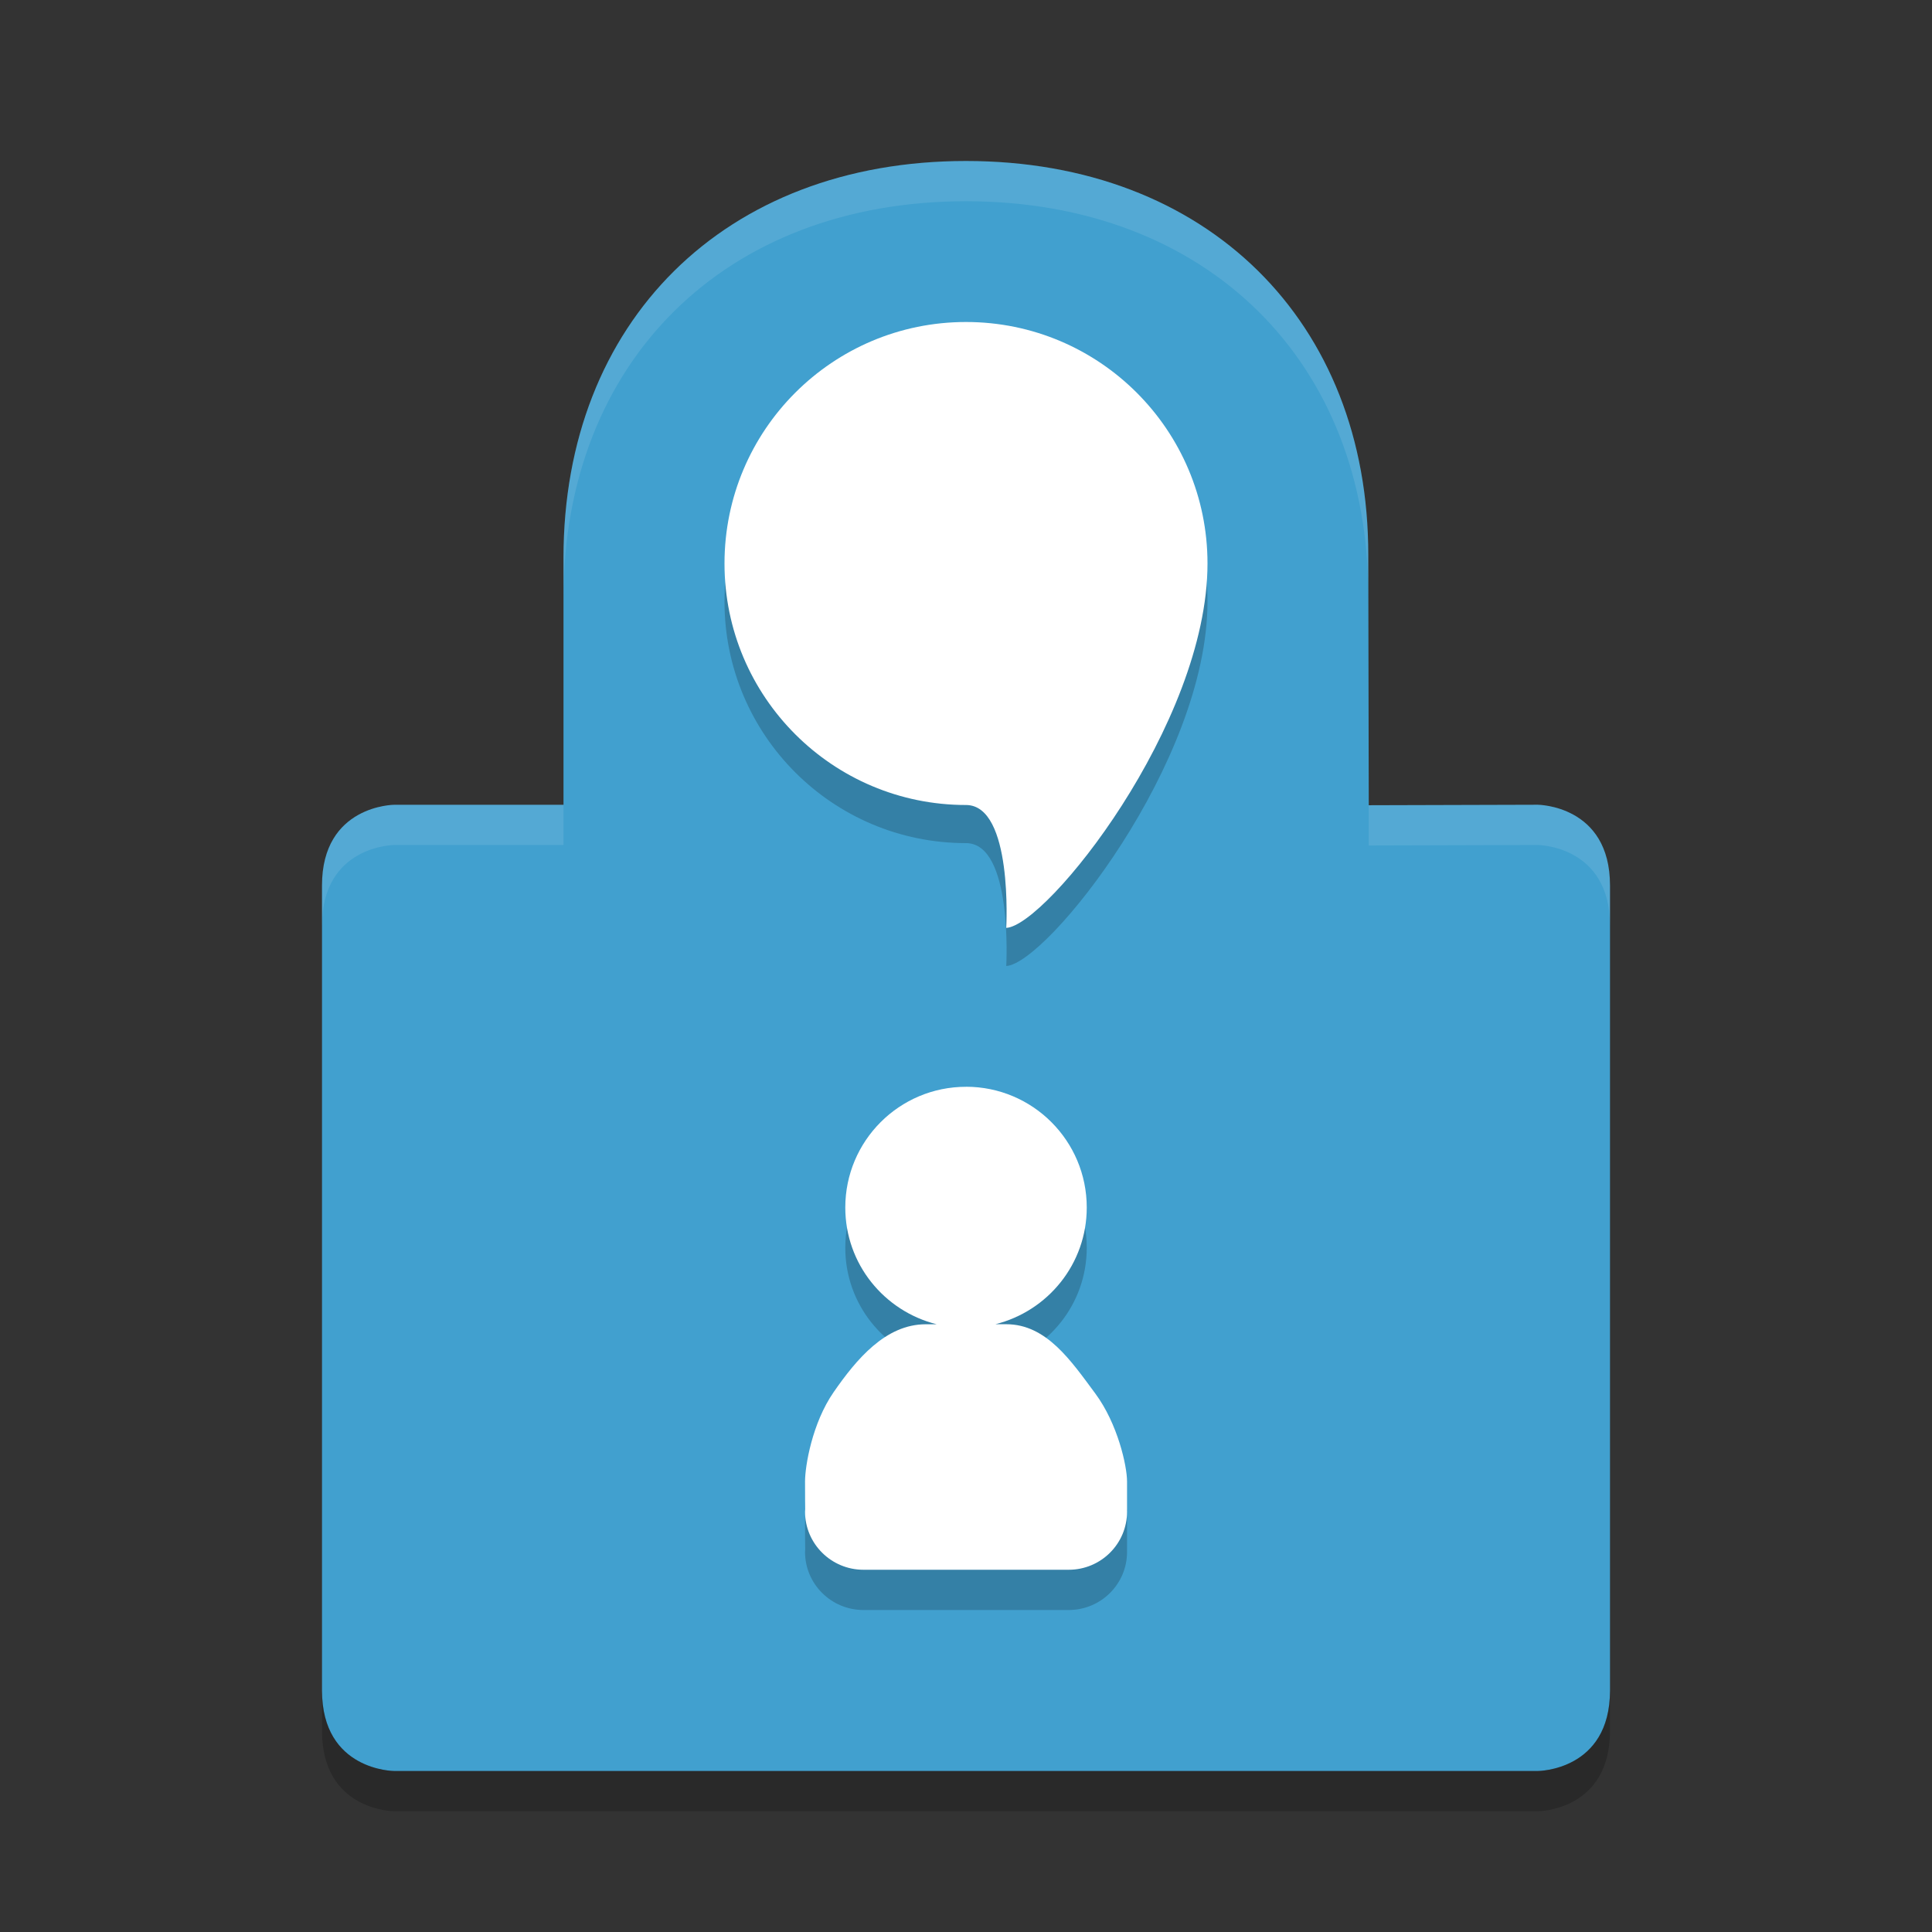 <?xml version="1.0" encoding="UTF-8" standalone="no"?>
<svg
   xmlns:dc="http://purl.org/dc/elements/1.1/"
   xmlns:cc="http://creativecommons.org/ns#"
   xmlns:rdf="http://www.w3.org/1999/02/22-rdf-syntax-ns#"
   xmlns:svg="http://www.w3.org/2000/svg"
   xmlns="http://www.w3.org/2000/svg"
   xmlns:sodipodi="http://sodipodi.sourceforge.net/DTD/sodipodi-0.dtd"
   xmlns:inkscape="http://www.inkscape.org/namespaces/inkscape"
   width="48"
   height="48"
   version="1"
   id="svg16"
   sodipodi:docname="utox.svg"
   inkscape:version="0.92.5 (2060ec1f9f, 2020-04-08)">
  <rect width="100%" height="100%" fill="#333333" stroke="none"/>
  <defs
     id="defs20" />
  <sodipodi:namedview
     pagecolor="#ffffff"
     bordercolor="#5cadd6"
     borderopacity="1"
     objecttolerance="10"
     gridtolerance="10"
     guidetolerance="10"
     inkscape:pageopacity="0"
     inkscape:pageshadow="2"
     inkscape:window-width="783"
     inkscape:window-height="480"
     id="namedview18"
     showgrid="false"
     inkscape:zoom="4.9166667"
     inkscape:cx="24"
     inkscape:cy="24"
     inkscape:window-x="0"
     inkscape:window-y="28"
     inkscape:window-maximized="0"
     inkscape:current-layer="svg16" />
  <path
     fill="#379bcd"
     d="m24 4c-6 0-10 4-10 9.854v6.141h-4.203c0-0.001-1.797 0.005-1.797 2.005v20c0 2 1.797 2 1.797 2h28.406s1.797 0 1.797-2v-20c0-2-1.797-2.006-1.797-2.006l-4.197 0.012-0.012-6.217c0.006-5.79-3.994-9.789-9.994-9.789z"
     id="path2"
     style="fill:#41a0cf;fill-opacity:1" />
  <path
     opacity=".2"
     d="m24 8.947c3.314 0 6 2.686 6 6 0 4-4 9.001-5 9.053 0 0 0.172-3.053-1-3.053-3.314 0-6-2.686-6-6s2.686-6 6-6z"
     id="path4" />
  <path
     fill="#fff"
     d="m24 8c3.314 0 6 2.686 6 6 0 4-4 9.001-5 9.053 0 0 0.172-3.053-1-3.053-3.314 0-6-2.686-6-6s2.686-6 6-6z"
     id="path6" />
  <path
     opacity=".2"
     d="m24 28c1.657 0 3 1.343 3 3 0 1.404-0.967 2.573-2.269 2.9h0.27c1 0 1.612 0.913 2.211 1.721 0.559 0.754 0.789 1.803 0.789 2.184v0.689c-0.002 0.021 0 0.043 0 0.064 0 0.796-0.648 1.442-1.449 1.442h-5.1c-0.801 0-1.451-0.647-1.451-1.443 0-0.021 0.003-0.041 0.004-0.062-0.002 0-0.003-0.345-0.004-0.689-0-0.381 0.176-1.448 0.711-2.219 0.566-0.816 1.289-1.686 2.289-1.686h0.27c-1.303-0.327-2.27-1.496-2.27-2.9 0-1.657 1.343-3 3-3z"
     id="path8" />
  <path
     fill="#fff"
     d="m24 27c1.657 0 3 1.343 3 3 0 1.404-0.967 2.573-2.269 2.9h0.27c1 0 1.612 0.913 2.211 1.721 0.559 0.754 0.789 1.803 0.789 2.184v0.689c-0.002 0.021 0 0.043 0 0.064 0 0.796-0.648 1.442-1.449 1.442h-5.1c-0.801 0-1.451-0.647-1.451-1.443 0-0.021 0.003-0.041 0.004-0.062-0.002 0-0.003-0.345-0.004-0.689-0-0.381 0.176-1.448 0.711-2.219 0.566-0.816 1.289-1.686 2.289-1.686h0.27c-1.303-0.327-2.27-1.496-2.27-2.9 0-1.657 1.343-3 3-3z"
     id="path10" />
  <path
     fill="#fff"
     opacity=".1"
     d="m24 4c-6 0-10 4-10 9.854v1c0-5.854 4-9.854 10-9.854s10 3.999 9.994 9.789l0.012 6.217 4.197-0.012s1.797 0.006 1.797 2.006v-1c0-2-1.797-2.006-1.797-2.006l-4.197 0.012-0.012-6.217c0.006-5.79-3.994-9.789-9.994-9.789zm-14.203 15.994s-1.797 0.006-1.797 2.006v1c0-2 1.797-2.006 1.797-2.006h4.203v-1h-4.203z"
     id="path12" />
  <path
     opacity=".2"
     d="m8 42v1c0 2 1.797 2 1.797 2h28.406s1.797 0 1.797-2v-1c0 2-1.797 2-1.797 2h-28.406c-0 0-1.797 0-1.797-2z"
     id="path14" />
</svg>

